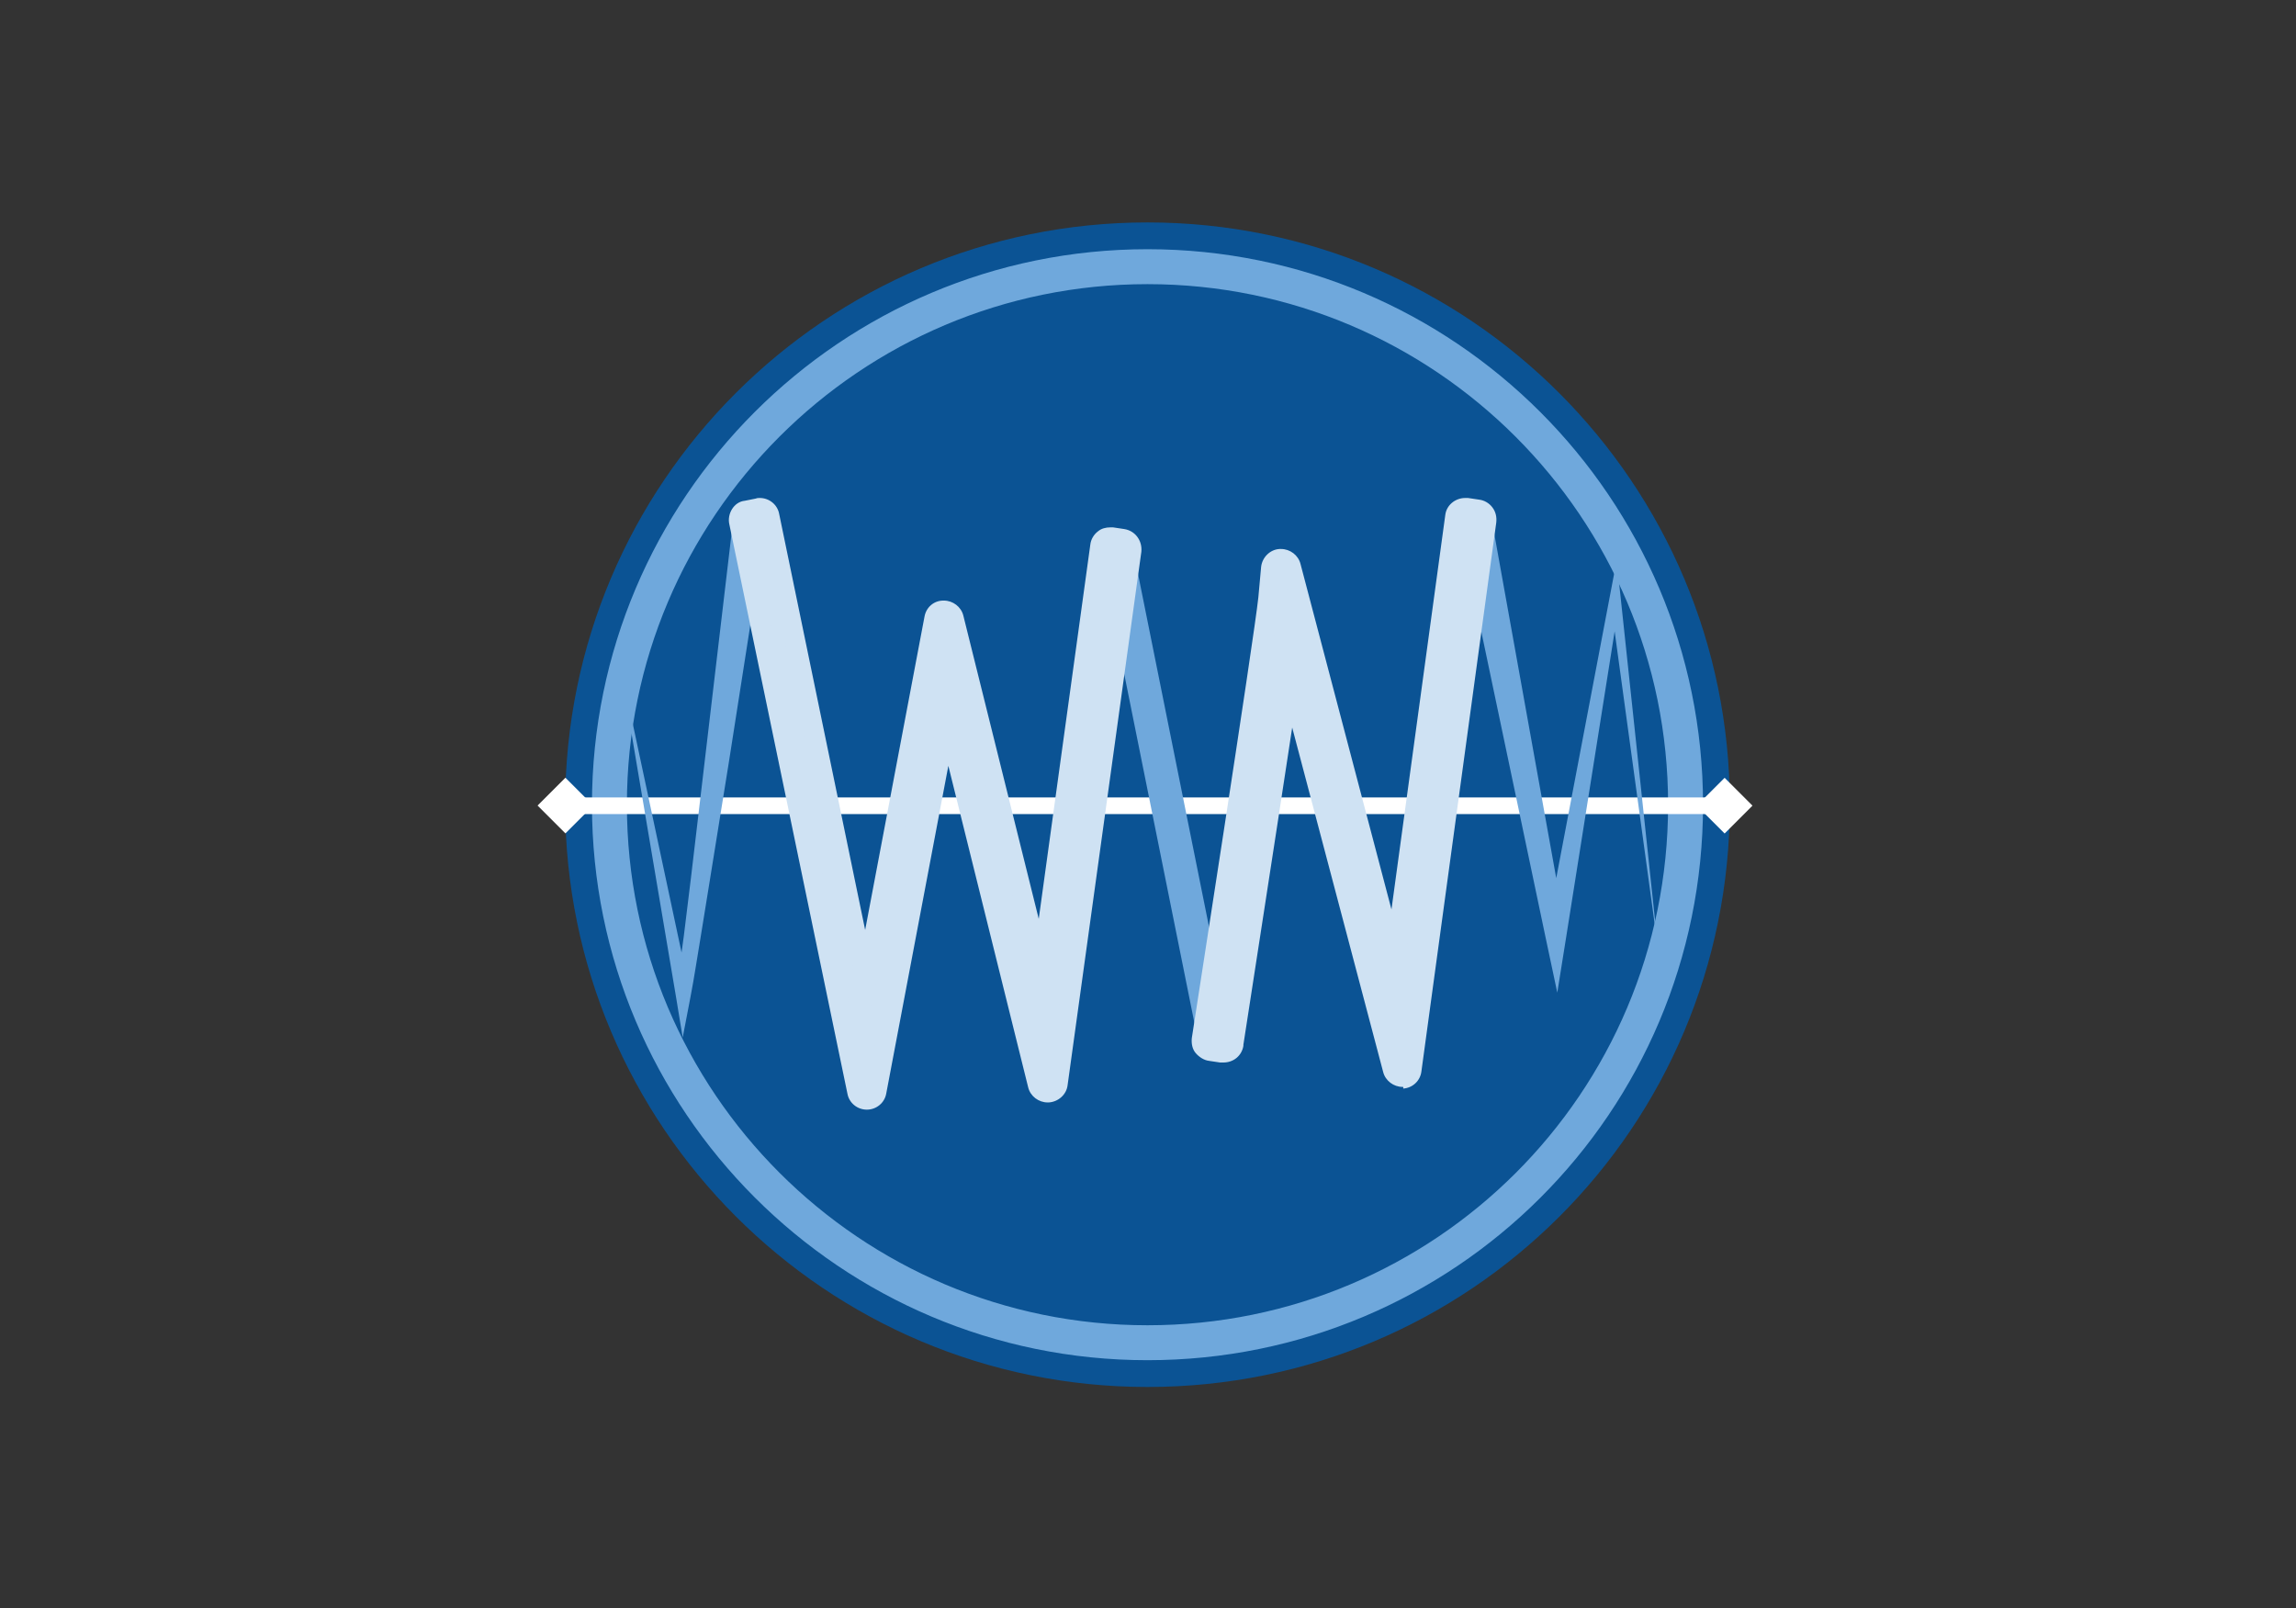 <?xml version="1.0" encoding="utf-8"?>
<!-- Generator: Adobe Illustrator 18.1.0, SVG Export Plug-In . SVG Version: 6.00 Build 0)  -->
<!DOCTYPE svg PUBLIC "-//W3C//DTD SVG 1.1//EN" "http://www.w3.org/Graphics/SVG/1.1/DTD/svg11.dtd">
<svg version="1.1" id="Layer_1" xmlns="http://www.w3.org/2000/svg" xmlns:xlink="http://www.w3.org/1999/xlink" x="0px" y="0px"
	 width="414px" height="290px" viewBox="-213 153.3 414 290" enable-background="new -213 153.3 414 290" xml:space="preserve">
<rect x="-213" y="153.3" width="414" height="290" fill="#333333" stroke="none"/>
<g transform="translate(0,0) scale(2.1,2.1)">
	<g>
		<path fill="#0B5394" d="M47.1,142.1c0-27.6-22.4-50-50-50s-50,22.4-50,50s22.4,50,50,50S47.1,169.8,47.1,142.1L47.1,142.1z"/>
	</g>
</g>
<g transform="translate(0,0) scale(2.1,2.1)">
	<g>
		<path fill="none" stroke="#6FA8DC" stroke-width="3" stroke-miterlimit="10" d="M43.3,142.1c0-25.5-20.7-46.2-46.2-46.2
			s-46.2,20.7-46.2,46.2s20.7,46.2,46.2,46.2S43.3,167.7,43.3,142.1L43.3,142.1z"/>
	</g>
</g>
<g transform="matrix(1,0,0,1,176,161)">
	<g transform="translate(0,0)">
		<g transform="translate(-150.5,-164.5) translate(-25.5,3.5) matrix(1,0,0,1,0,0)">
			<g>
				<path fill="none" stroke="#FFFFFF" stroke-width="3" stroke-miterlimit="10" d="M-111,298.6H99"/>
			</g>
		</g>
	</g>
</g>
<g transform="matrix(1,0,0,1,194.5,115)">
	<g transform="translate(0,0)">
		<g transform="translate(-200.333,-152.5) translate(5.833,37.5) matrix(1,0,0,1,0,0)">
			<g>
				<g>
					<path fill="#6FA8DC" d="M-75,248.7l-6.6,42.2L-85,312l-1.7,10.5c-0.6,3.5-1.1,7-1.8,10.6l-1.4,7.3l-1.2-7.3l-10.3-61l12.9,60.5
						h-2.6c0.5-3.5,0.9-7,1.4-10.5l1.3-10.6l2.5-21.2l5-42.4L-75,248.7z"/>
				</g>
			</g>
		</g>
	</g>
</g>
<g transform="matrix(1,0,0,1,272.833,112.5)">
	<g transform="translate(0,0)">
		<g transform="translate(-279.333,-119) translate(6.5,6.5) matrix(1,0,0,1,0,0)">
			<g>
				<path fill="none" stroke="#6FA8DC" stroke-width="6" stroke-miterlimit="10" d="M-11.7,252.6l17.7,88"/>
			</g>
		</g>
	</g>
</g>
<g transform="matrix(1,0,0,1,207,106.667)">
	<g transform="translate(0,0)">
		<g transform="translate(-203.667,-116.667) translate(-3.333,10) matrix(1,0,0,1,0,0)">
			<g>
				<path fill="#CFE2F3" d="M-56.7,353.4c-1.7,0-3.2-1.2-3.5-2.9l-21.3-102.7c-0.2-0.9,0-1.9,0.5-2.7s1.3-1.4,2.3-1.5l2-0.4
					c0.2-0.1,0.5-0.1,0.7-0.1c1.7,0,3.2,1.2,3.5,2.9L-57,321l10.7-56.5c0.3-1.7,1.7-2.9,3.4-2.9c0,0,0.1,0,0.1,0
					c1.6,0,3.1,1.1,3.5,2.7l13.6,54.7l9.3-67.5c0.1-0.9,0.6-1.8,1.4-2.4c0.6-0.5,1.4-0.7,2.2-0.7c0.2,0,0.3,0,0.5,0l2,0.3
					c2,0.3,3.3,2.1,3.1,4.1L-20.5,349c-0.2,1.7-1.7,3-3.4,3.1c-0.1,0-0.1,0-0.2,0c-1.6,0-3.1-1.1-3.5-2.7L-42,291.4l-11.2,59.1
					C-53.5,352.2-55,353.4-56.7,353.4C-56.7,353.4-56.7,353.4-56.7,353.4z"/>
				<polygon fill="#CFE2F3" points="-56.7,349.8 -78,247.1 -76.1,246.7 -56.8,339.5 -42.7,265.2 -24.6,338 -12.7,252 -10.7,252.3 
					-24,348.5 -42.5,274.5 				"/>
			</g>
		</g>
	</g>
</g>
<g transform="matrix(1,0,0,1,337.333,107.5)">
	<g transform="translate(0,0)">
		<g transform="translate(-343.833,-114) translate(6.5,6.5) matrix(1,0,0,1,0,0)">
			<g>
				<g>
					<polygon fill="#6FA8DC" points="55.8,246 69.4,321.6 65.7,321.7 77.3,260.7 78.5,254.4 79.2,260.8 86,324.6 77.3,261 
						79.1,261.1 69.4,322.3 67.8,332.3 65.7,322.4 49.9,247.2 					"/>
				</g>
			</g>
		</g>
	</g>
</g>
<rect x="-114.5" y="295" transform="matrix(-0.707 -0.707 0.707 -0.707 -400.564 431.195)" fill="#FFFFFF" width="7.1" height="7.1"/>
<rect x="94.5" y="295" transform="matrix(-0.707 -0.707 0.707 -0.707 -43.78 578.977)" fill="#FFFFFF" width="7.1" height="7.1"/>
<g transform="matrix(1,0,0,1,289.667,108.333)">
	<g transform="translate(0,0)">
		<g transform="translate(-296.667,-207.667) translate(7,99.333) matrix(1,0,0,1,0,0)">
			<g>
				<path fill="#CFE2F3" d="M39.9,349.3c-1.6,0-3.1-1.1-3.5-2.7L20,284.5c-3.2,21.1-7.7,50-8.8,57.2l0,0.2c-0.3,1.8-1.8,3-3.6,3
					c-0.2,0-0.4,0-0.6,0l-2-0.3c-0.9-0.1-1.8-0.7-2.4-1.4s-0.8-1.7-0.7-2.7c0.1-0.7,11.3-72.6,12-79.5l0.5-5.5
					c0.2-1.7,1.6-3.1,3.3-3.2c0.1,0,0.2,0,0.3,0c1.6,0,3.1,1.1,3.5,2.7l16.4,62.3l9.7-71.1c0.2-1.8,1.8-3.1,3.6-3.1
					c0.2,0,0.3,0,0.5,0l2,0.3c0.9,0.1,1.8,0.6,2.4,1.4s0.8,1.7,0.7,2.7l-13.5,99c-0.2,1.7-1.6,3-3.3,3.1
					C40.1,349.3,40,349.3,39.9,349.3z"/>
				<path fill="#CFE2F3" d="M39.9,345.7L19,266.6c-2.5,17.9-10.9,72.2-11.3,74.8l-2-0.3c0.1-0.7,11.3-72.7,12-79.7l0.5-5.5l21,79.7
					l12.1-89l2,0.3L39.9,345.7z"/>
			</g>
		</g>
	</g>
</g>
</svg>
